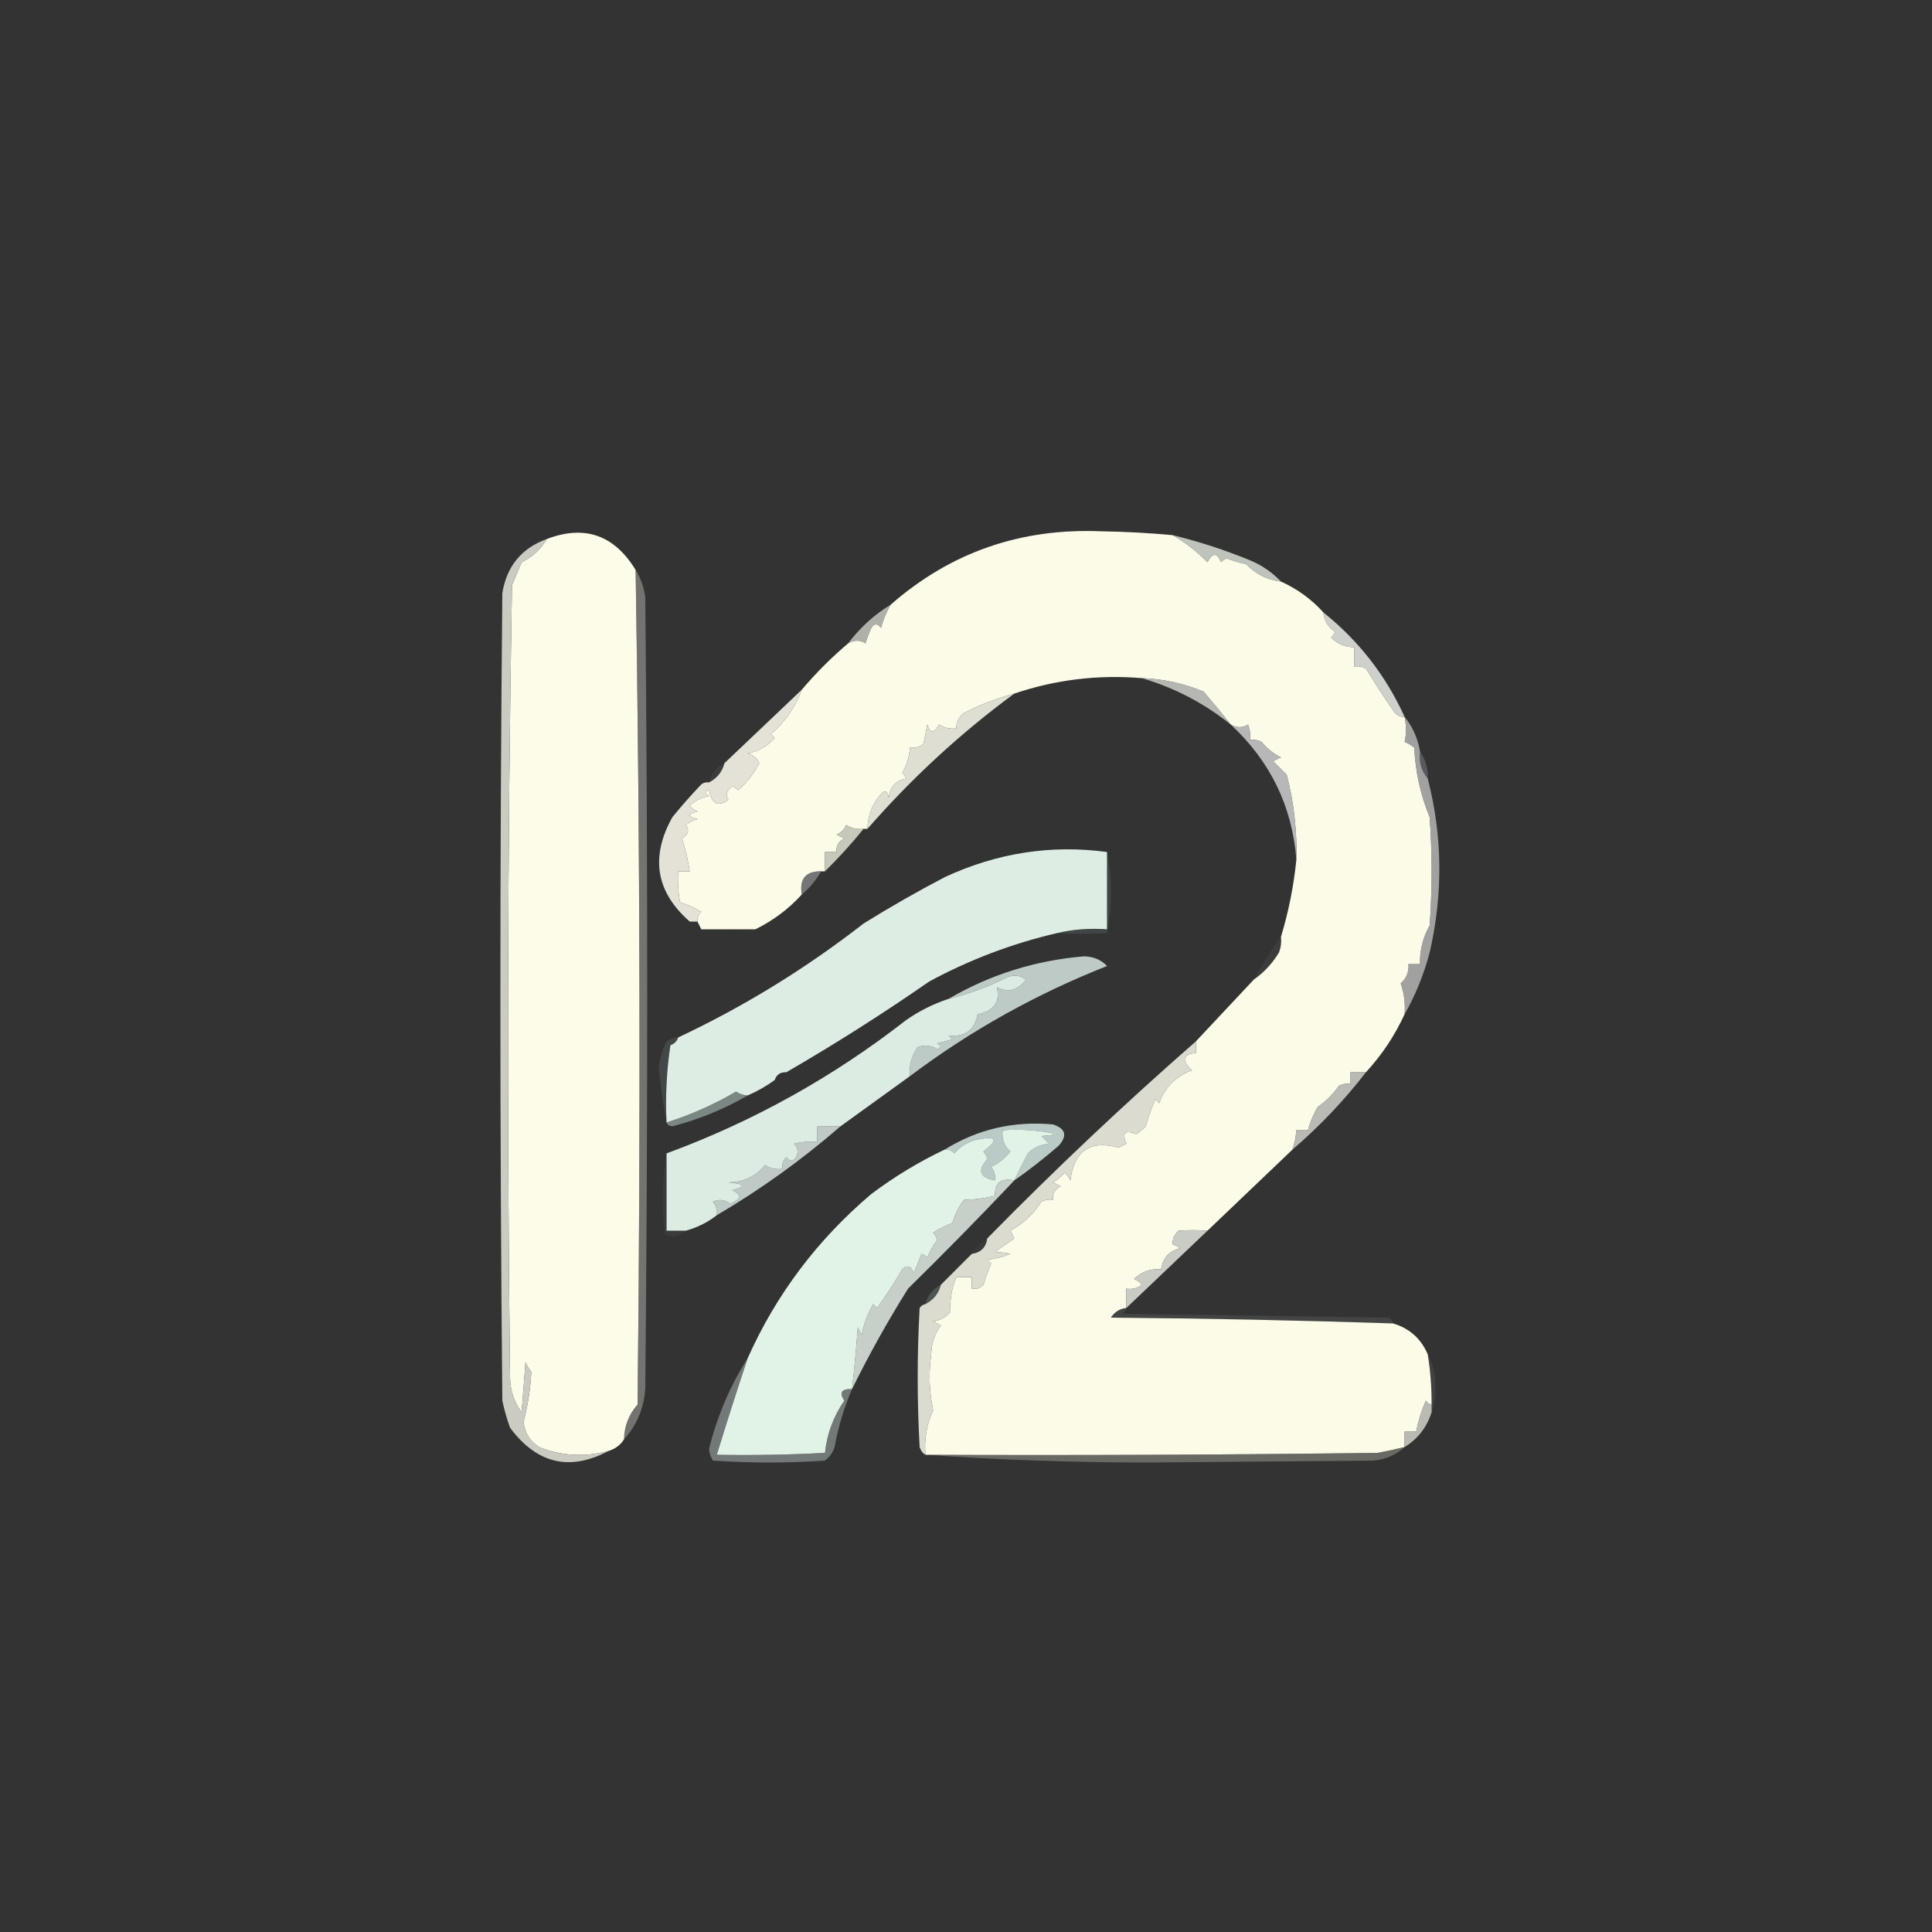 <?xml version="1.0" encoding="UTF-8"?>
<!DOCTYPE svg PUBLIC "-//W3C//DTD SVG 1.1//EN" "http://www.w3.org/Graphics/SVG/1.1/DTD/svg11.dtd">
<svg xmlns="http://www.w3.org/2000/svg" version="1.1" width="500px" height="500px" style="shape-rendering:geometricPrecision; text-rendering:geometricPrecision; image-rendering:optimizeQuality; fill-rule:evenodd; clip-rule:evenodd" xmlns:xlink="http://www.w3.org/1999/xlink">
<rect width="100%" height="100%" fill="#333333" stroke="none"/>
<g><path style="opacity:1" fill="#fcfbe7" d="M 303.5,138.5 C 306.699,140.339 309.699,142.673 312.5,145.5C 313.816,142.972 314.983,142.972 316,145.5C 316.414,145.043 316.914,144.709 317.5,144.5C 319.115,145.154 320.782,145.654 322.5,146C 324.97,148.568 327.97,150.068 331.5,150.5C 335.732,152.4 339.399,155.067 342.5,158.5C 342.703,160.638 343.703,162.305 345.5,163.5C 345.291,164.086 344.957,164.586 344.5,165C 346.169,166.669 348.169,167.502 350.5,167.5C 350.5,169.167 350.5,170.833 350.5,172.5C 351.552,172.351 352.552,172.517 353.5,173C 355.876,176.919 358.376,180.752 361,184.5C 361.671,185.252 362.504,185.586 363.5,185.5C 363.986,187.807 363.986,189.973 363.5,192C 364.416,192.374 365.25,192.874 366,193.5C 366.31,199.775 367.643,205.775 370,211.5C 370.667,220.833 370.667,230.167 370,239.5C 368.241,242.608 367.408,245.941 367.5,249.5C 366.5,249.5 365.5,249.5 364.5,249.5C 364.672,251.492 364.005,253.158 362.5,254.5C 363.393,257.084 363.726,259.751 363.5,262.5C 360.944,268.049 357.61,273.049 353.5,277.5C 352.167,277.5 350.833,277.5 349.5,277.5C 349.5,278.5 349.5,279.5 349.5,280.5C 348.448,280.351 347.448,280.517 346.5,281C 345,283.167 343.167,285 341,286.5C 339.878,288.42 339.044,290.42 338.5,292.5C 337.5,292.5 336.5,292.5 335.5,292.5C 335.371,294.216 335.038,295.883 334.5,297.5C 327.193,304.472 319.86,311.472 312.5,318.5C 309.972,318.315 307.472,318.315 305,318.5C 303.881,319.552 303.381,320.719 303.5,322C 304.167,322.333 304.833,322.667 305.5,323C 302.569,323.761 300.903,325.594 300.5,328.5C 297.774,328.264 295.441,329.097 293.5,331C 294.308,331.308 294.975,331.808 295.5,332.5C 294.311,333.429 292.978,333.762 291.5,333.5C 291.5,335.167 291.5,336.833 291.5,338.5C 289.804,338.685 288.471,339.519 287.5,341C 311.863,341.196 336.197,341.696 360.5,342.5C 364.746,343.745 367.746,346.412 369.5,350.5C 370.2,354.798 370.533,359.131 370.5,363.5C 369.883,363.389 369.383,363.056 369,362.5C 367.86,365.102 367.027,367.769 366.5,370.5C 365.5,370.5 364.5,370.5 363.5,370.5C 363.5,371.833 363.5,373.167 363.5,374.5C 361.199,375.06 358.866,375.56 356.5,376C 317.501,376.5 278.501,376.667 239.5,376.5C 239.152,372.422 239.819,368.588 241.5,365C 240.475,360.195 240.308,355.362 241,350.5C 241.045,347.666 241.879,345.166 243.5,343C 242.833,342.667 242.167,342.333 241.5,342C 243.329,341.727 244.829,340.893 246,339.5C 245.775,336.525 246.275,333.525 247.5,330.5C 248.833,330.5 250.167,330.5 251.5,330.5C 251.5,331.5 251.5,332.5 251.5,333.5C 252.675,333.719 253.675,333.386 254.5,332.5C 255.093,330.618 255.76,328.785 256.5,327C 256.167,326.667 255.833,326.333 255.5,326C 257.577,325.808 259.577,325.308 261.5,324.5C 260.418,324.251 259.085,324.085 257.5,324C 259.167,322.833 260.833,321.667 262.5,320.5C 262.167,319.833 261.833,319.167 261.5,318.5C 264.822,316.677 267.489,314.177 269.5,311C 270.448,310.517 271.448,310.351 272.5,310.5C 272.36,308.876 273.027,307.71 274.5,307C 273.833,306.667 273.167,306.333 272.5,306C 273.646,305.355 274.646,304.522 275.5,303.5C 276.192,304.025 276.692,304.692 277,305.5C 278.01,297.803 282.177,294.969 289.5,297C 290.167,296.667 290.833,296.333 291.5,296C 290.333,293.167 291.167,292.333 294,293.5C 294.925,292.953 295.758,292.287 296.5,291.5C 297.18,289.111 298.014,286.778 299,284.5C 299.333,284.833 299.667,285.167 300,285.5C 301.493,281.341 304.326,278.507 308.5,277C 305.696,274.399 306.029,272.899 309.5,272.5C 309.5,271.5 309.5,270.5 309.5,269.5C 314.528,264.14 319.528,258.807 324.5,253.5C 327.098,251.696 329.265,249.362 331,246.5C 331.49,245.207 331.657,243.873 331.5,242.5C 333.476,235.982 334.809,229.316 335.5,222.5C 335.695,215.049 334.862,207.715 333,200.5C 331.833,199.333 330.667,198.167 329.5,197C 330.167,196.667 330.833,196.333 331.5,196C 329.545,195.047 327.878,193.713 326.5,192C 325.552,191.517 324.552,191.351 323.5,191.5C 323.657,190.127 323.49,188.793 323,187.5C 321.586,188.413 320.086,188.413 318.5,187.5C 316.285,184.685 313.951,181.852 311.5,179C 306.387,176.87 301.054,175.703 295.5,175.5C 284.173,174.56 273.173,175.893 262.5,179.5C 257.991,180.71 253.658,182.377 249.5,184.5C 248.147,185.524 247.48,186.857 247.5,188.5C 245.856,188.714 244.356,188.38 243,187.5C 241.691,189.891 240.691,189.891 240,187.5C 239.667,189.167 239.333,190.833 239,192.5C 237.989,193.337 236.822,193.67 235.5,193.5C 235.335,195.827 234.669,197.993 233.5,200C 233.957,200.414 234.291,200.914 234.5,201.5C 231.771,202.062 230.271,203.728 230,206.5C 229.683,204.699 229.016,204.366 228,205.5C 225.732,208.085 224.566,211.085 224.5,214.5C 224.167,214.5 223.833,214.5 223.5,214.5C 221.856,214.714 220.356,214.38 219,213.5C 218.5,214.667 217.667,215.5 216.5,216C 217.167,216.333 217.833,216.667 218.5,217C 217.027,217.71 216.36,218.876 216.5,220.5C 215.5,220.5 214.5,220.5 213.5,220.5C 213.5,222.167 213.5,223.833 213.5,225.5C 213.167,225.5 212.833,225.5 212.5,225.5C 208.515,225.44 206.848,227.44 207.5,231.5C 204.071,235.262 200.071,238.262 195.5,240.5C 191.167,240.5 186.833,240.5 182.5,240.5C 182.167,240.5 181.833,240.5 181.5,240.5C 181.167,239.833 180.833,239.167 180.5,238.5C 180.414,237.504 180.748,236.671 181.5,236C 179.781,234.943 177.947,234.11 176,233.5C 175.503,230.854 175.336,228.187 175.5,225.5C 176.5,225.5 177.5,225.5 178.5,225.5C 178.073,222.624 177.406,219.791 176.5,217C 178.145,215.968 178.478,214.801 177.5,213.5C 178.376,212.749 179.376,212.249 180.5,212C 177.833,211.333 177.833,210.667 180.5,210C 179.692,209.692 179.025,209.192 178.5,208.5C 179.912,207.194 181.579,206.36 183.5,206C 182.304,205.346 182.304,204.846 183.5,204.5C 184.161,208.065 185.827,208.898 188.5,207C 187.664,205.757 187.997,204.59 189.5,203.5C 190.086,203.709 190.586,204.043 191,204.5C 193.272,202.538 195.106,200.205 196.5,197.5C 195.91,196.201 194.91,195.368 193.5,195C 196.29,194.439 198.623,193.106 200.5,191C 200.167,190.667 199.833,190.333 199.5,190C 203.157,186.879 205.824,183.045 207.5,178.5C 211.167,174.167 215.167,170.167 219.5,166.5C 221.086,165.587 222.586,165.587 224,166.5C 224.402,165.128 224.902,163.795 225.5,162.5C 226.274,161.289 227.107,161.289 228,162.5C 228.573,160.359 229.406,158.359 230.5,156.5C 245.95,142.958 264.116,136.625 285,137.5C 291.193,137.593 297.36,137.926 303.5,138.5 Z"/></g>
<g><path style="opacity:1" fill="#fdfce9" d="M 164.5,147.5 C 165.654,219.478 165.821,291.478 165,363.5C 162.732,366.085 161.566,369.085 161.5,372.5C 160.564,373.974 159.23,374.974 157.5,375.5C 151.343,377.152 145.343,376.819 139.5,374.5C 137.16,373.011 135.826,370.844 135.5,368C 136.642,363.5 137.309,359.167 137.5,355C 136.874,354.25 136.374,353.416 136,352.5C 135.667,356.833 135.333,361.167 135,365.5C 133.054,362.861 132.054,359.861 132,356.5C 131.167,288.164 131.333,219.831 132.5,151.5C 133.333,149.5 134.167,147.5 135,145.5C 137.831,144.121 139.998,142.121 141.5,139.5C 151.29,135.764 158.957,138.431 164.5,147.5 Z"/></g>
<g><path style="opacity:1" fill="#bec4bb" d="M 303.5,138.5 C 310.315,140.16 316.982,142.327 323.5,145C 326.621,146.306 329.287,148.14 331.5,150.5C 327.97,150.068 324.97,148.568 322.5,146C 320.782,145.654 319.115,145.154 317.5,144.5C 316.914,144.709 316.414,145.043 316,145.5C 314.983,142.972 313.816,142.972 312.5,145.5C 309.699,142.673 306.699,140.339 303.5,138.5 Z"/></g>
<g><path style="opacity:0.916" fill="#b9bcb5" d="M 230.5,156.5 C 229.406,158.359 228.573,160.359 228,162.5C 227.107,161.289 226.274,161.289 225.5,162.5C 224.902,163.795 224.402,165.128 224,166.5C 222.586,165.587 221.086,165.587 219.5,166.5C 222.563,162.434 226.229,159.101 230.5,156.5 Z"/></g>
<g><path style="opacity:0.992" fill="#cfd2cc" d="M 342.5,158.5 C 351.673,165.863 358.673,174.863 363.5,185.5C 362.504,185.586 361.671,185.252 361,184.5C 358.376,180.752 355.876,176.919 353.5,173C 352.552,172.517 351.552,172.351 350.5,172.5C 350.5,170.833 350.5,169.167 350.5,167.5C 348.169,167.502 346.169,166.669 344.5,165C 344.957,164.586 345.291,164.086 345.5,163.5C 343.703,162.305 342.703,160.638 342.5,158.5 Z"/></g>
<g><path style="opacity:0.941" fill="#bdbfbb" d="M 295.5,175.5 C 301.054,175.703 306.387,176.87 311.5,179C 313.951,181.852 316.285,184.685 318.5,187.5C 311.614,181.984 303.947,177.984 295.5,175.5 Z"/></g>
<g><path style="opacity:1" fill="#dedfd2" d="M 262.5,179.5 C 248.607,189.722 235.94,201.389 224.5,214.5C 224.566,211.085 225.732,208.085 228,205.5C 229.016,204.366 229.683,204.699 230,206.5C 230.271,203.728 231.771,202.062 234.5,201.5C 234.291,200.914 233.957,200.414 233.5,200C 234.669,197.993 235.335,195.827 235.5,193.5C 236.822,193.67 237.989,193.337 239,192.5C 239.333,190.833 239.667,189.167 240,187.5C 240.691,189.891 241.691,189.891 243,187.5C 244.356,188.38 245.856,188.714 247.5,188.5C 247.48,186.857 248.147,185.524 249.5,184.5C 253.658,182.377 257.991,180.71 262.5,179.5 Z"/></g>
<g><path style="opacity:0.98" fill="#babab9" d="M 318.5,187.5 C 320.086,188.413 321.586,188.413 323,187.5C 323.49,188.793 323.657,190.127 323.5,191.5C 324.552,191.351 325.552,191.517 326.5,192C 327.878,193.713 329.545,195.047 331.5,196C 330.833,196.333 330.167,196.667 329.5,197C 330.667,198.167 331.833,199.333 333,200.5C 334.862,207.715 335.695,215.049 335.5,222.5C 334.423,208.677 328.756,197.011 318.5,187.5 Z"/></g>
<g><path style="opacity:0.562" fill="#a5a6a1" d="M 164.5,147.5 C 165.776,149.562 166.61,151.896 167,154.5C 167.667,222.833 167.667,291.167 167,359.5C 166.601,364.555 164.768,368.889 161.5,372.5C 161.566,369.085 162.732,366.085 165,363.5C 165.821,291.478 165.654,219.478 164.5,147.5 Z"/></g>
<g><path style="opacity:0.478" fill="#80868b" d="M 367.5,194.5 C 368.924,196.515 369.59,198.848 369.5,201.5C 367.837,199.562 367.171,197.228 367.5,194.5 Z"/></g>
<g><path style="opacity:0.137" fill="#6e897c" d="M 187.5,197.5 C 186.92,199.749 185.587,201.415 183.5,202.5C 184.08,200.251 185.413,198.585 187.5,197.5 Z"/></g>
<g><path style="opacity:1" fill="#e4e2d7" d="M 207.5,178.5 C 205.824,183.045 203.157,186.879 199.5,190C 199.833,190.333 200.167,190.667 200.5,191C 198.623,193.106 196.29,194.439 193.5,195C 194.91,195.368 195.91,196.201 196.5,197.5C 195.106,200.205 193.272,202.538 191,204.5C 190.586,204.043 190.086,203.709 189.5,203.5C 187.997,204.59 187.664,205.757 188.5,207C 185.827,208.898 184.161,208.065 183.5,204.5C 182.304,204.846 182.304,205.346 183.5,206C 181.579,206.36 179.912,207.194 178.5,208.5C 179.025,209.192 179.692,209.692 180.5,210C 177.833,210.667 177.833,211.333 180.5,212C 179.376,212.249 178.376,212.749 177.5,213.5C 178.478,214.801 178.145,215.968 176.5,217C 177.406,219.791 178.073,222.624 178.5,225.5C 177.5,225.5 176.5,225.5 175.5,225.5C 175.336,228.187 175.503,230.854 176,233.5C 177.947,234.11 179.781,234.943 181.5,236C 180.748,236.671 180.414,237.504 180.5,238.5C 179.833,238.5 179.167,238.5 178.5,238.5C 169.747,230.841 168.247,221.841 174,211.5C 176.382,208.573 178.882,205.739 181.5,203C 182.094,202.536 182.761,202.369 183.5,202.5C 185.587,201.415 186.92,199.749 187.5,197.5C 194.14,191.194 200.807,184.861 207.5,178.5 Z"/></g>
<g><path style="opacity:1" fill="#c6c8bb" d="M 223.5,214.5 C 220.408,218.324 217.074,221.991 213.5,225.5C 213.5,223.833 213.5,222.167 213.5,220.5C 214.5,220.5 215.5,220.5 216.5,220.5C 216.36,218.876 217.027,217.71 218.5,217C 217.833,216.667 217.167,216.333 216.5,216C 217.667,215.5 218.5,214.667 219,213.5C 220.356,214.38 221.856,214.714 223.5,214.5 Z"/></g>
<g><path style="opacity:1" fill="#deede3" d="M 286.5,220.5 C 286.5,227.167 286.5,233.833 286.5,240.5C 281.968,240.182 277.634,240.515 273.5,241.5C 261.986,244.173 250.986,248.34 240.5,254C 228.477,262.344 216.143,270.177 203.5,277.5C 201.973,277.427 200.973,278.094 200.5,279.5C 198.365,281.071 196.032,282.404 193.5,283.5C 192.417,283.461 191.417,283.127 190.5,282.5C 184.757,285.862 178.757,288.529 172.5,290.5C 172.17,283.8 172.503,277.134 173.5,270.5C 174.522,270.145 175.189,269.478 175.5,268.5C 192.574,260.461 208.574,250.627 223.5,239C 230.401,234.719 237.401,230.719 244.5,227C 258.049,220.715 272.049,218.549 286.5,220.5 Z"/></g>
<g><path style="opacity:0.776" fill="#c1c3c0" d="M 363.5,185.5 C 365.592,188.088 366.925,191.088 367.5,194.5C 367.171,197.228 367.837,199.562 369.5,201.5C 373.322,216.303 373.489,231.303 370,246.5C 368.491,252.214 366.325,257.548 363.5,262.5C 363.726,259.751 363.393,257.084 362.5,254.5C 364.005,253.158 364.672,251.492 364.5,249.5C 365.5,249.5 366.5,249.5 367.5,249.5C 367.408,245.941 368.241,242.608 370,239.5C 370.667,230.167 370.667,220.833 370,211.5C 367.643,205.775 366.31,199.775 366,193.5C 365.25,192.874 364.416,192.374 363.5,192C 363.986,189.973 363.986,187.807 363.5,185.5 Z"/></g>
<g><path style="opacity:0.604" fill="#a3a1a6" d="M 212.5,225.5 C 211.203,227.798 209.537,229.798 207.5,231.5C 206.848,227.44 208.515,225.44 212.5,225.5 Z"/></g>
<g><path style="opacity:0.035" fill="#4d4e4e" d="M 178.5,238.5 C 179.167,238.5 179.833,238.5 180.5,238.5C 180.833,239.167 181.167,239.833 181.5,240.5C 179.973,240.573 178.973,239.906 178.5,238.5 Z"/></g>
<g><path style="opacity:0.269" fill="#6a7a7a" d="M 286.5,220.5 C 287.819,227.344 287.819,234.344 286.5,241.5C 282.288,241.724 277.954,241.724 273.5,241.5C 277.634,240.515 281.968,240.182 286.5,240.5C 286.5,233.833 286.5,227.167 286.5,220.5 Z"/></g>
<g><path style="opacity:0.012" fill="#425655" d="M 182.5,240.5 C 186.833,240.5 191.167,240.5 195.5,240.5C 191.196,243.09 186.863,243.09 182.5,240.5 Z"/></g>
<g><path style="opacity:0.129" fill="#777c7a" d="M 331.5,242.5 C 331.657,243.873 331.49,245.207 331,246.5C 329.265,249.362 327.098,251.696 324.5,253.5C 326.597,249.628 328.931,245.961 331.5,242.5 Z"/></g>
<g><path style="opacity:0.999" fill="#becac5" d="M 235.5,278.5 C 235.22,275.728 235.887,273.228 237.5,271C 239.235,270.349 240.902,270.515 242.5,271.5C 243.696,271.154 243.696,270.654 242.5,270C 243.833,269.667 245.167,269.333 246.5,269C 246.167,268.667 245.833,268.333 245.5,268C 249.725,268.434 252.225,266.601 253,262.5C 257.195,261.678 258.861,259.345 258,255.5C 260.985,256.961 263.485,256.295 265.5,253.5C 263.926,252.369 262.259,252.202 260.5,253C 255.67,255.42 250.67,257.254 245.5,258.5C 256.232,252.227 267.899,248.56 280.5,247.5C 282.941,247.536 284.941,248.369 286.5,250C 268.118,257.258 251.118,266.758 235.5,278.5 Z"/></g>
<g><path style="opacity:0.261" fill="#75807e" d="M 175.5,268.5 C 175.189,269.478 174.522,270.145 173.5,270.5C 172.503,277.134 172.17,283.8 172.5,290.5C 171.66,286.004 170.993,281.337 170.5,276.5C 170.701,274.027 171.368,271.694 172.5,269.5C 173.417,268.873 174.417,268.539 175.5,268.5 Z"/></g>
<g><path style="opacity:0.004" fill="#363737" d="M 203.5,277.5 C 203.027,278.906 202.027,279.573 200.5,279.5C 200.973,278.094 201.973,277.427 203.5,277.5 Z"/></g>
<g><path style="opacity:0.71" fill="#98a9a6" d="M 193.5,283.5 C 187.452,287.023 180.952,289.689 174,291.5C 173.235,291.43 172.735,291.097 172.5,290.5C 178.757,288.529 184.757,285.862 190.5,282.5C 191.417,283.127 192.417,283.461 193.5,283.5 Z"/></g>
<g><path style="opacity:0.941" fill="#c2c2bd" d="M 353.5,277.5 C 347.869,284.798 341.536,291.465 334.5,297.5C 335.038,295.883 335.371,294.216 335.5,292.5C 336.5,292.5 337.5,292.5 338.5,292.5C 339.044,290.42 339.878,288.42 341,286.5C 343.167,285 345,283.167 346.5,281C 347.448,280.517 348.448,280.351 349.5,280.5C 349.5,279.5 349.5,278.5 349.5,277.5C 350.833,277.5 352.167,277.5 353.5,277.5 Z"/></g>
<g><path style="opacity:1" fill="#bfcac7" d="M 217.5,291.5 C 207.548,300.145 196.881,307.811 185.5,314.5C 185.67,313.178 185.337,312.011 184.5,311C 186.112,310.28 187.612,310.446 189,311.5C 191.825,310.416 191.992,309.249 189.5,308C 193.185,307.086 192.852,306.419 188.5,306C 192.421,305.955 195.588,304.455 198,301.5C 199.356,302.38 200.856,302.714 202.5,302.5C 202.281,301.325 202.614,300.325 203.5,299.5C 204.425,300.641 205.259,300.641 206,299.5C 206.684,298.216 206.517,297.049 205.5,296C 207.473,295.505 209.473,295.338 211.5,295.5C 211.5,294.167 211.5,292.833 211.5,291.5C 213.5,291.5 215.5,291.5 217.5,291.5 Z"/></g>
<g><path style="opacity:1" fill="#bacbc7" d="M 262.5,305.5 C 263.654,303.077 264.821,300.744 266,298.5C 267.491,296.996 269.324,296.163 271.5,296C 270.833,295.333 270.167,294.667 269.5,294C 271.085,293.915 272.418,293.749 273.5,293.5C 268.88,292.507 264.214,292.173 259.5,292.5C 259.178,294.722 259.845,296.556 261.5,298C 260.122,299.713 258.455,301.047 256.5,302C 257.337,303.011 257.67,304.178 257.5,305.5C 253.539,304.755 252.872,302.922 255.5,300C 255.355,299.228 255.022,298.561 254.5,298C 258.642,294.833 257.976,293.833 252.5,295C 250.269,295.622 248.435,296.789 247,298.5C 246.329,297.748 245.496,297.414 244.5,297.5C 253.015,292.227 262.349,290.061 272.5,291C 275.789,292.077 276.289,293.91 274,296.5C 270.291,299.715 266.458,302.715 262.5,305.5 Z"/></g>
<g><path style="opacity:1" fill="#dcece2" d="M 235.5,278.5 C 229.5,282.833 223.5,287.167 217.5,291.5C 215.5,291.5 213.5,291.5 211.5,291.5C 211.5,292.833 211.5,294.167 211.5,295.5C 209.473,295.338 207.473,295.505 205.5,296C 206.517,297.049 206.684,298.216 206,299.5C 205.259,300.641 204.425,300.641 203.5,299.5C 202.614,300.325 202.281,301.325 202.5,302.5C 200.856,302.714 199.356,302.38 198,301.5C 195.588,304.455 192.421,305.955 188.5,306C 192.852,306.419 193.185,307.086 189.5,308C 191.992,309.249 191.825,310.416 189,311.5C 187.612,310.446 186.112,310.28 184.5,311C 185.337,312.011 185.67,313.178 185.5,314.5C 183.151,316.341 180.485,317.674 177.5,318.5C 175.833,318.5 174.167,318.5 172.5,318.5C 172.5,311.833 172.5,305.167 172.5,298.5C 194.94,290.236 215.606,278.736 234.5,264C 237.91,261.628 241.577,259.795 245.5,258.5C 250.67,257.254 255.67,255.42 260.5,253C 262.259,252.202 263.926,252.369 265.5,253.5C 263.485,256.295 260.985,256.961 258,255.5C 258.861,259.345 257.195,261.678 253,262.5C 252.225,266.601 249.725,268.434 245.5,268C 245.833,268.333 246.167,268.667 246.5,269C 245.167,269.333 243.833,269.667 242.5,270C 243.696,270.654 243.696,271.154 242.5,271.5C 240.902,270.515 239.235,270.349 237.5,271C 235.887,273.228 235.22,275.728 235.5,278.5 Z"/></g>
<g><path style="opacity:1" fill="#e1f2e7" d="M 262.5,305.5 C 259.05,304.756 257.384,306.09 257.5,309.5C 254.678,310.157 252.011,310.49 249.5,310.5C 248.123,312.289 247.123,314.289 246.5,316.5C 244.726,317.187 243.059,318.02 241.5,319C 242.022,319.561 242.355,320.228 242.5,321C 241.419,322.371 240.585,323.871 240,325.5C 239.586,325.043 239.086,324.709 238.5,324.5C 237.833,326.167 237.167,327.833 236.5,329.5C 235.803,327.615 234.803,327.282 233.5,328.5C 231.466,332.012 229.299,335.345 227,338.5C 226.667,338.167 226.333,337.833 226,337.5C 224.54,339.972 223.54,342.639 223,345.5C 222.667,344.833 222.333,344.167 222,343.5C 221.609,348.854 221.109,354.188 220.5,359.5C 217.795,359.38 217.128,360.38 218.5,362.5C 215.69,366.574 214.023,371.074 213.5,376C 204.173,376.5 194.839,376.666 185.5,376.5C 188.061,368.14 190.728,359.806 193.5,351.5C 200.851,335.023 211.518,320.857 225.5,309C 231.474,304.517 237.807,300.683 244.5,297.5C 245.496,297.414 246.329,297.748 247,298.5C 248.435,296.789 250.269,295.622 252.5,295C 257.976,293.833 258.642,294.833 254.5,298C 255.022,298.561 255.355,299.228 255.5,300C 252.872,302.922 253.539,304.755 257.5,305.5C 257.67,304.178 257.337,303.011 256.5,302C 258.455,301.047 260.122,299.713 261.5,298C 259.845,296.556 259.178,294.722 259.5,292.5C 264.214,292.173 268.88,292.507 273.5,293.5C 272.418,293.749 271.085,293.915 269.5,294C 270.167,294.667 270.833,295.333 271.5,296C 269.324,296.163 267.491,296.996 266,298.5C 264.821,300.744 263.654,303.077 262.5,305.5 Z"/></g>
<g><path style="opacity:0.145" fill="#5c6c6e" d="M 172.5,298.5 C 172.5,305.167 172.5,311.833 172.5,318.5C 174.167,318.5 175.833,318.5 177.5,318.5C 175.829,320.008 173.996,320.341 172,319.5C 171.179,312.321 171.345,305.321 172.5,298.5 Z"/></g>
<g><path style="opacity:1" fill="#dcdbd0" d="M 309.5,269.5 C 309.5,270.5 309.5,271.5 309.5,272.5C 306.029,272.899 305.696,274.399 308.5,277C 304.326,278.507 301.493,281.341 300,285.5C 299.667,285.167 299.333,284.833 299,284.5C 298.014,286.778 297.18,289.111 296.5,291.5C 295.758,292.287 294.925,292.953 294,293.5C 291.167,292.333 290.333,293.167 291.5,296C 290.833,296.333 290.167,296.667 289.5,297C 282.177,294.969 278.01,297.803 277,305.5C 276.692,304.692 276.192,304.025 275.5,303.5C 274.646,304.522 273.646,305.355 272.5,306C 273.167,306.333 273.833,306.667 274.5,307C 273.027,307.71 272.36,308.876 272.5,310.5C 271.448,310.351 270.448,310.517 269.5,311C 267.489,314.177 264.822,316.677 261.5,318.5C 261.833,319.167 262.167,319.833 262.5,320.5C 260.833,321.667 259.167,322.833 257.5,324C 259.085,324.085 260.418,324.251 261.5,324.5C 259.577,325.308 257.577,325.808 255.5,326C 255.833,326.333 256.167,326.667 256.5,327C 255.76,328.785 255.093,330.618 254.5,332.5C 253.675,333.386 252.675,333.719 251.5,333.5C 251.5,332.5 251.5,331.5 251.5,330.5C 250.167,330.5 248.833,330.5 247.5,330.5C 246.275,333.525 245.775,336.525 246,339.5C 244.829,340.893 243.329,341.727 241.5,342C 242.167,342.333 242.833,342.667 243.5,343C 241.879,345.166 241.045,347.666 241,350.5C 240.308,355.362 240.475,360.195 241.5,365C 239.819,368.588 239.152,372.422 239.5,376.5C 238.778,376.082 238.278,375.416 238,374.5C 237.333,362.5 237.333,350.5 238,338.5C 238.383,337.944 238.883,337.611 239.5,337.5C 241.587,336.415 242.92,334.749 243.5,332.5C 246.167,329.833 248.833,327.167 251.5,324.5C 253.833,324.167 255.167,322.833 255.5,320.5C 272.869,302.796 290.869,285.796 309.5,269.5 Z"/></g>
<g><path style="opacity:0.184" fill="#4d5250" d="M 255.5,320.5 C 255.167,322.833 253.833,324.167 251.5,324.5C 252.5,322.833 253.833,321.5 255.5,320.5 Z"/></g>
<g><path style="opacity:0.988" fill="#cacdc6" d="M 312.5,318.5 C 305.526,325.139 298.526,331.806 291.5,338.5C 291.5,336.833 291.5,335.167 291.5,333.5C 292.978,333.762 294.311,333.429 295.5,332.5C 294.975,331.808 294.308,331.308 293.5,331C 295.441,329.097 297.774,328.264 300.5,328.5C 300.903,325.594 302.569,323.761 305.5,323C 304.833,322.667 304.167,322.333 303.5,322C 303.381,320.719 303.881,319.552 305,318.5C 307.472,318.315 309.972,318.315 312.5,318.5 Z"/></g>
<g><path style="opacity:0.92" fill="#d3ddd5" d="M 262.5,305.5 C 253.536,314.965 244.369,324.298 235,333.5C 229.683,342.008 224.85,350.675 220.5,359.5C 221.109,354.188 221.609,348.854 222,343.5C 222.333,344.167 222.667,344.833 223,345.5C 223.54,342.639 224.54,339.972 226,337.5C 226.333,337.833 226.667,338.167 227,338.5C 229.299,335.345 231.466,332.012 233.5,328.5C 234.803,327.282 235.803,327.615 236.5,329.5C 237.167,327.833 237.833,326.167 238.5,324.5C 239.086,324.709 239.586,325.043 240,325.5C 240.585,323.871 241.419,322.371 242.5,321C 242.355,320.228 242.022,319.561 241.5,319C 243.059,318.02 244.726,317.187 246.5,316.5C 247.123,314.289 248.123,312.289 249.5,310.5C 252.011,310.49 254.678,310.157 257.5,309.5C 257.384,306.09 259.05,304.756 262.5,305.5 Z"/></g>
<g><path style="opacity:0.408" fill="#748783" d="M 243.5,332.5 C 242.92,334.749 241.587,336.415 239.5,337.5C 240.08,335.251 241.413,333.585 243.5,332.5 Z"/></g>
<g><path style="opacity:0.153" fill="#9caaa3" d="M 291.5,338.5 C 291.389,339.117 291.056,339.617 290.5,340C 313.5,340.333 336.5,340.667 359.5,341C 360.056,341.383 360.389,341.883 360.5,342.5C 336.197,341.696 311.863,341.196 287.5,341C 288.471,339.519 289.804,338.685 291.5,338.5 Z"/></g>
<g><path style="opacity:1" fill="#cbcbc2" d="M 141.5,139.5 C 139.998,142.121 137.831,144.121 135,145.5C 134.167,147.5 133.333,149.5 132.5,151.5C 131.333,219.831 131.167,288.164 132,356.5C 132.054,359.861 133.054,362.861 135,365.5C 135.333,361.167 135.667,356.833 136,352.5C 136.374,353.416 136.874,354.25 137.5,355C 137.309,359.167 136.642,363.5 135.5,368C 135.826,370.844 137.16,373.011 139.5,374.5C 145.343,376.819 151.343,377.152 157.5,375.5C 147.451,380.832 138.951,378.832 132,369.5C 131.178,367.212 130.511,364.878 130,362.5C 129.333,292.833 129.333,223.167 130,153.5C 131.135,146.539 134.968,141.872 141.5,139.5 Z"/></g>
<g><path style="opacity:0.197" fill="#757a7b" d="M 369.5,350.5 C 370.991,353.186 371.657,356.186 371.5,359.5C 371.495,361.696 371.162,363.696 370.5,365.5C 370.5,364.833 370.5,364.167 370.5,363.5C 370.533,359.131 370.2,354.798 369.5,350.5 Z"/></g>
<g><path style="opacity:0.961" fill="#bec0b8" d="M 370.5,363.5 C 370.5,364.167 370.5,364.833 370.5,365.5C 369.25,369.408 366.917,372.408 363.5,374.5C 363.5,373.167 363.5,371.833 363.5,370.5C 364.5,370.5 365.5,370.5 366.5,370.5C 367.027,367.769 367.86,365.102 369,362.5C 369.383,363.056 369.883,363.389 370.5,363.5 Z"/></g>
<g><path style="opacity:0.557" fill="#a3b1af" d="M 193.5,351.5 C 190.728,359.806 188.061,368.14 185.5,376.5C 194.839,376.666 204.173,376.5 213.5,376C 214.023,371.074 215.69,366.574 218.5,362.5C 217.128,360.38 217.795,359.38 220.5,359.5C 218.425,364.319 216.925,369.319 216,374.5C 215.535,375.931 214.701,377.097 213.5,378C 203.833,378.667 194.167,378.667 184.5,378C 183.919,377.107 183.585,376.107 183.5,375C 185.603,366.49 188.936,358.657 193.5,351.5 Z"/></g>
<g><path style="opacity:0.505" fill="#9ea095" d="M 363.5,374.5 C 361.333,376.511 358.666,377.678 355.5,378C 336.167,378.167 316.833,378.333 297.5,378.5C 277.822,378.5 258.488,377.833 239.5,376.5C 278.501,376.667 317.501,376.5 356.5,376C 358.866,375.56 361.199,375.06 363.5,374.5 Z"/></g>
</svg>
